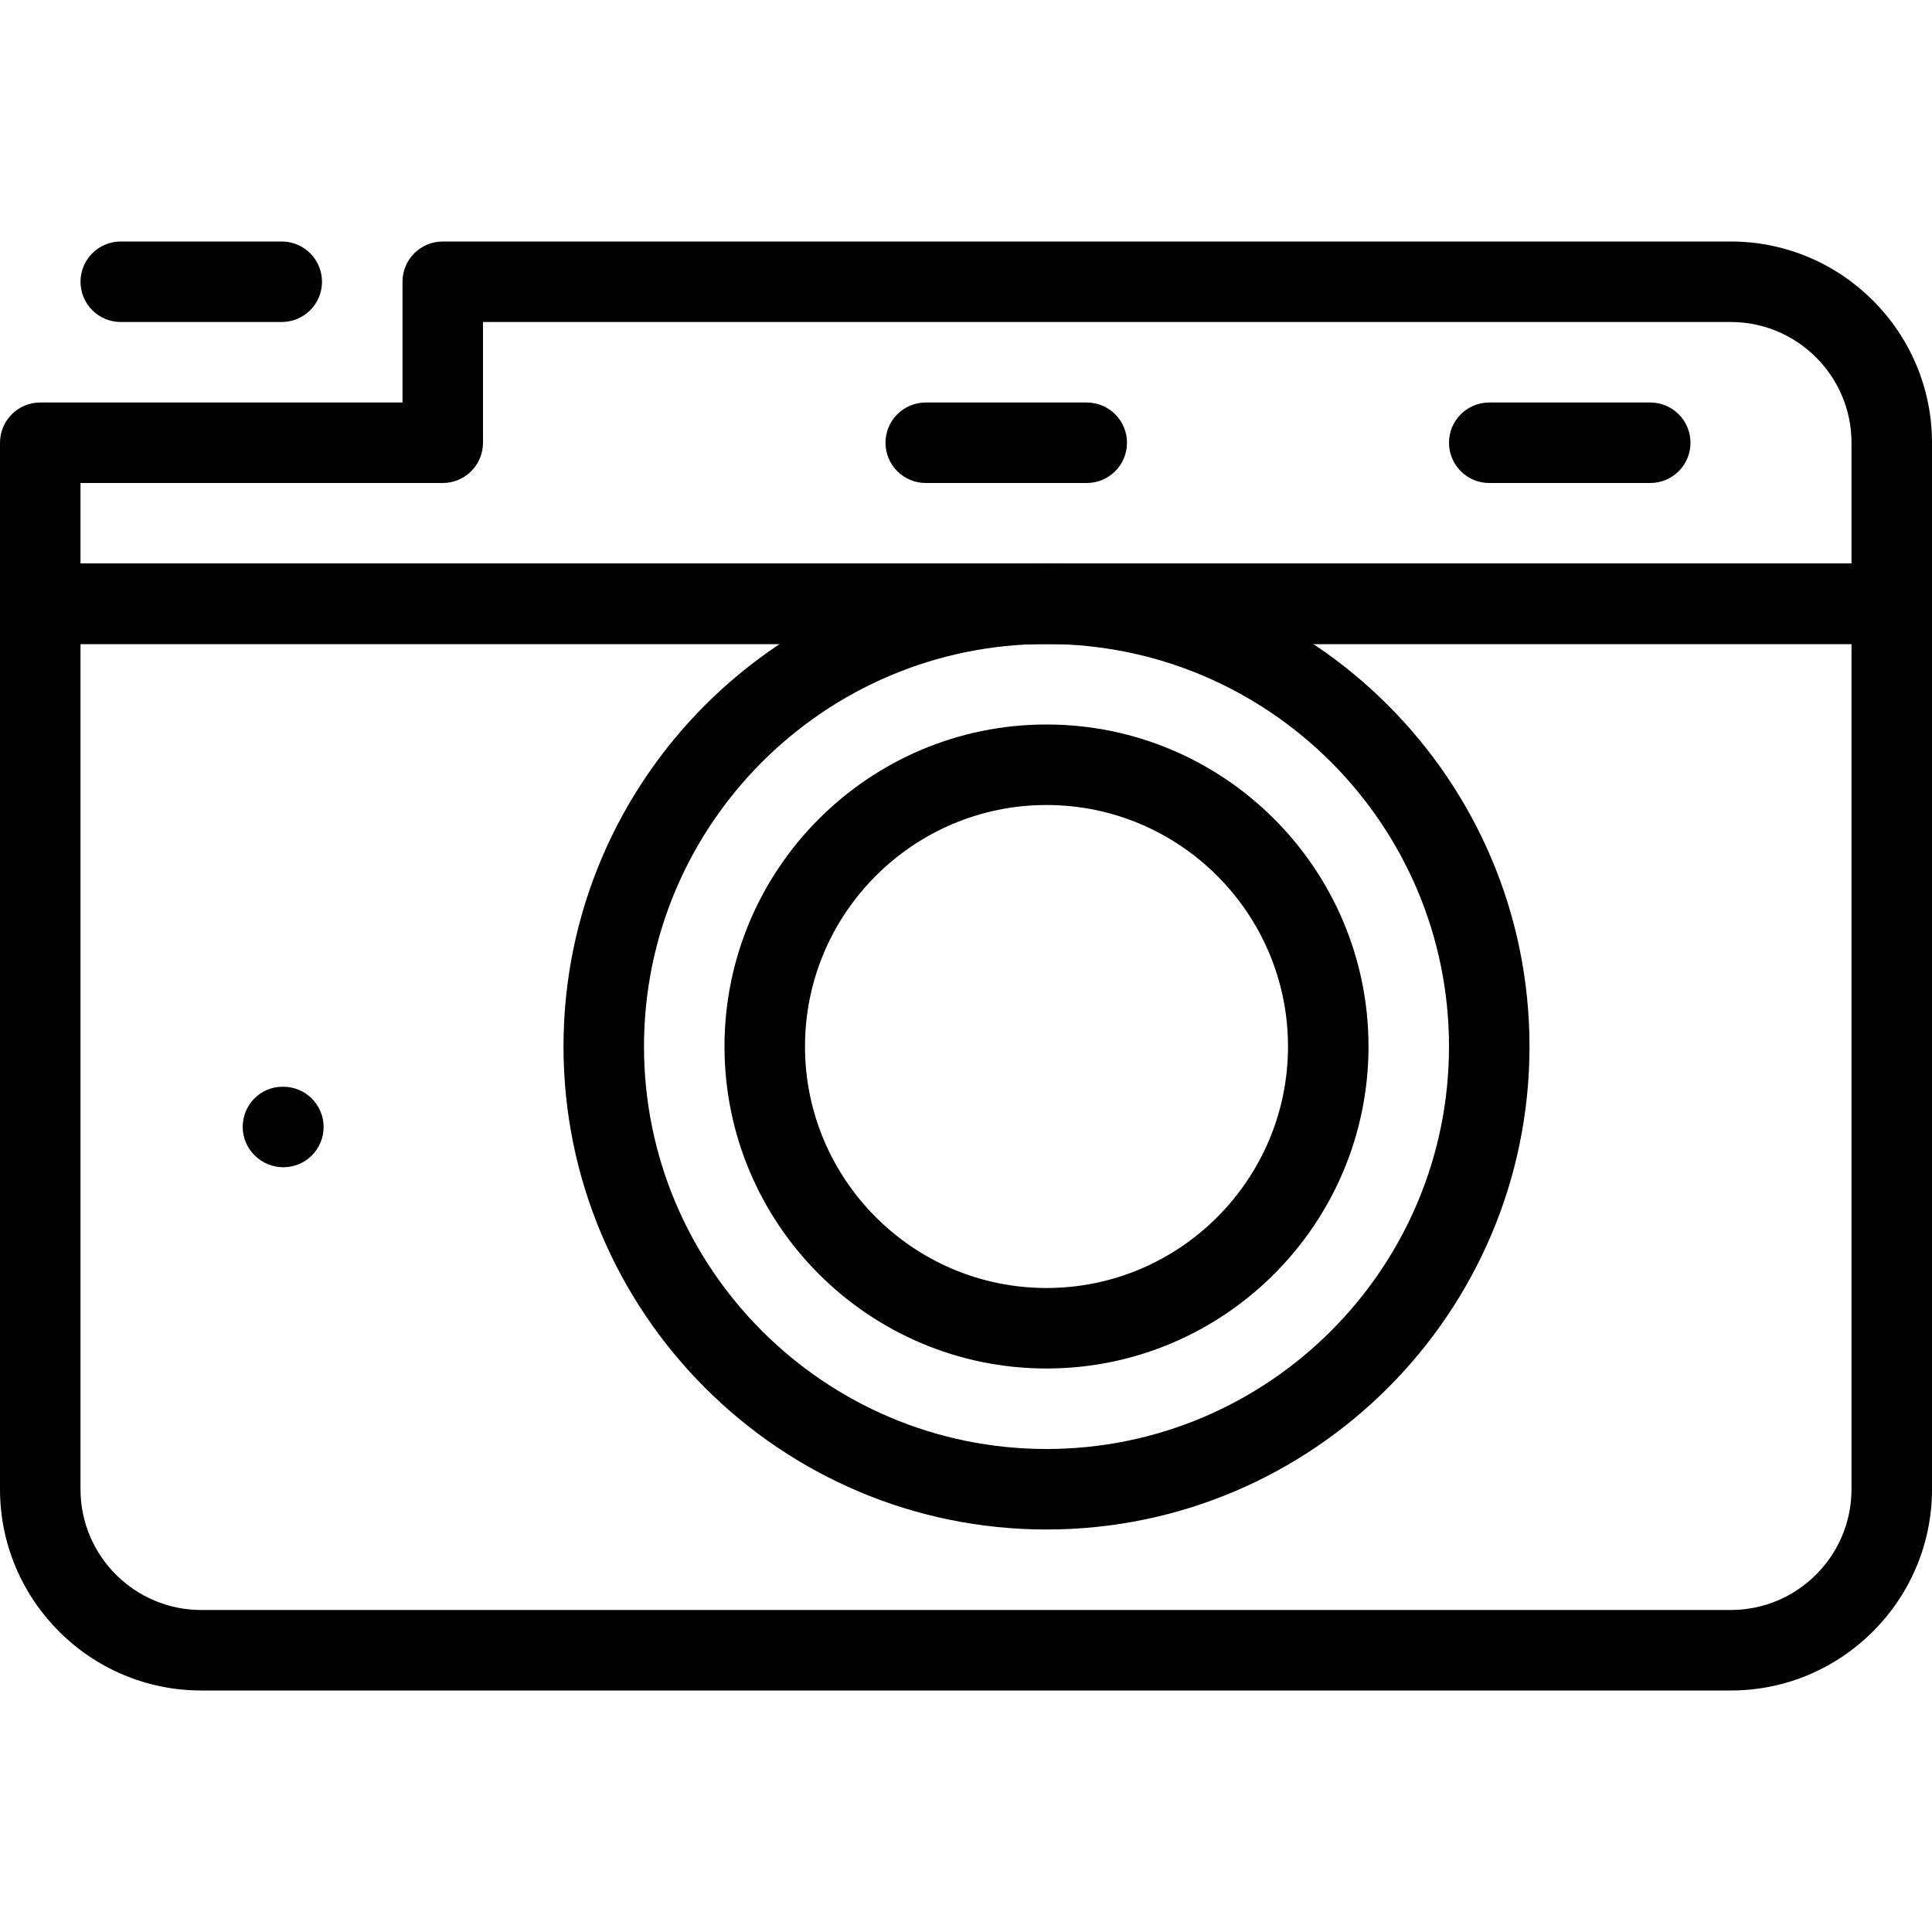 <?xml version="1.0" encoding="iso-8859-1"?>
<!-- Generator: Adobe Illustrator 19.0.0, SVG Export Plug-In . SVG Version: 6.00 Build 0)  -->
<svg version="1.1" id="Layer_1" xmlns="http://www.w3.org/2000/svg" xmlns:xlink="http://www.w3.org/1999/xlink" x="0px" y="0px"
	 viewBox="0 0 24 24" style="enable-background:new 0 0 24 24;" xml:space="preserve">
<g>
	<g>
		<path d="M21.5,21h-19C1.122,21,0,19.878,0,18.5v-11C0,7.224,0.224,7,0.5,7h23C23.776,7,24,7.224,24,7.5v11
			C24,19.878,22.878,21,21.5,21z M1,8v10.5C1,19.327,1.673,20,2.5,20h19c0.827,0,1.5-0.673,1.5-1.5V8H1z"/>
	</g>
	<g>
		<path d="M13,17c-2.206,0-4-1.794-4-4s1.794-4,4-4s4,1.794,4,4S15.206,17,13,17z M13,10c-1.654,0-3,1.346-3,3s1.346,3,3,3
			s3-1.346,3-3S14.654,10,13,10z"/>
	</g>
	<g>
		<path d="M13,19c-3.309,0-6-2.691-6-6s2.691-6,6-6s6,2.691,6,6S16.309,19,13,19z M13,8c-2.757,0-5,2.243-5,5s2.243,5,5,5
			s5-2.243,5-5S15.757,8,13,8z"/>
	</g>
	<g>
		<path d="M3.52,14.5c-0.276,0-0.505-0.224-0.505-0.5s0.219-0.5,0.495-0.5h0.01c0.276,0,0.5,0.224,0.5,0.5S3.796,14.5,3.52,14.5z"/>
	</g>
	<g>
		<path d="M23.5,8h-23C0.224,8,0,7.776,0,7.5v-2C0,5.224,0.224,5,0.5,5H5V3.5C5,3.224,5.224,3,5.5,3h16C22.878,3,24,4.122,24,5.5v2
			C24,7.776,23.776,8,23.5,8z M1,7h22V5.5C23,4.673,22.327,4,21.5,4H6v1.5C6,5.776,5.776,6,5.5,6H1V7z"/>
	</g>
	<g>
		<path d="M3.5,4h-2C1.224,4,1,3.776,1,3.5S1.224,3,1.5,3h2C3.776,3,4,3.224,4,3.5S3.776,4,3.5,4z"/>
	</g>
	<g>
		<path d="M13.5,6h-2C11.224,6,11,5.776,11,5.5S11.224,5,11.5,5h2C13.776,5,14,5.224,14,5.5S13.776,6,13.5,6z"/>
	</g>
	<g>
		<path d="M20.5,6h-2C18.224,6,18,5.776,18,5.5S18.224,5,18.5,5h2C20.776,5,21,5.224,21,5.5S20.776,6,20.5,6z"/>
	</g>
</g>
<g>
</g>
<g>
</g>
<g>
</g>
<g>
</g>
<g>
</g>
<g>
</g>
<g>
</g>
<g>
</g>
<g>
</g>
<g>
</g>
<g>
</g>
<g>
</g>
<g>
</g>
<g>
</g>
<g>
</g>
</svg>
